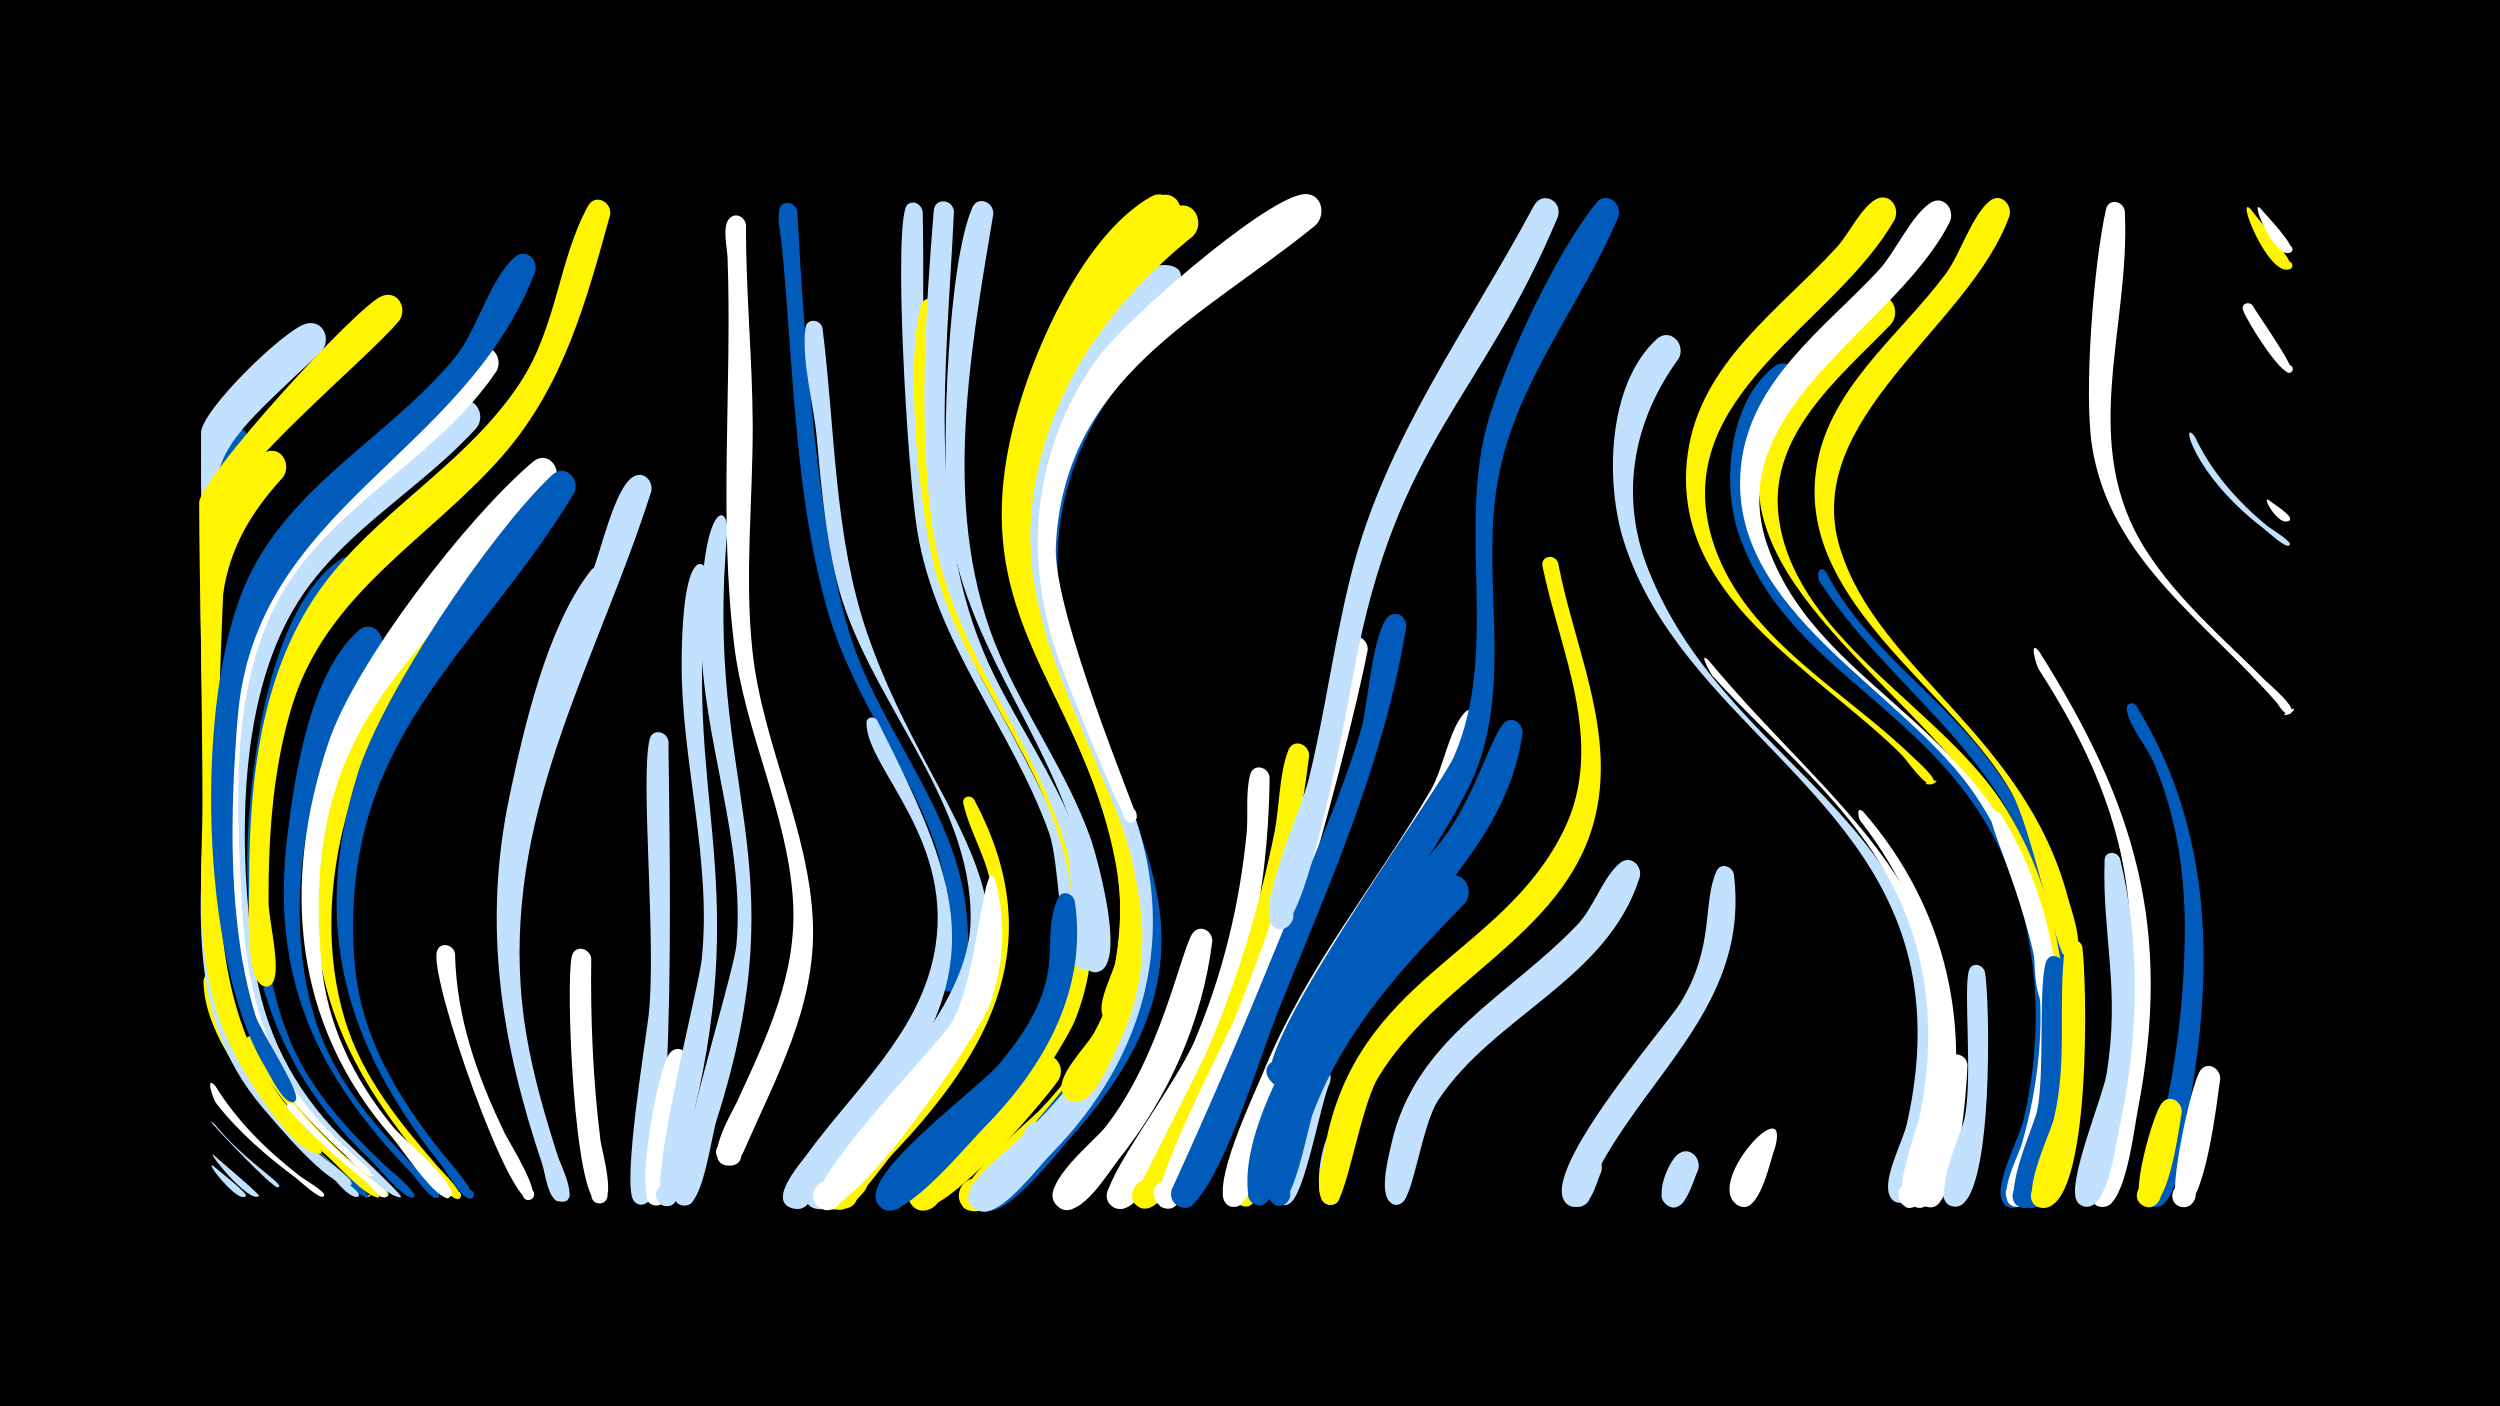 <svg width="1200" height="675" viewBox="-500 -500 1200 675" xmlns="http://www.w3.org/2000/svg"><path d="M-500-500h1200v675h-1200z" fill="#000"/><path d=""  fill="#fff500" /><path d=""  fill="#fff500" /><path d=""  fill="#005bbb" /><path d="M-397.3 54.5c2.2 2.2 22.2 18.8 21.6 19.5-1 1.3 1.1-0.9-0.1 0.1-4.8 3.8-26.1-23-21.5-19.6z"  fill="#c2e1ff" /><path d=""  fill="#c2e1ff" /><path d="M-397 39.6c14.5 17.7 32.6 28.2 31 30-0.9 1.1-2.7-0.9-3.8-1.7-5.4-4-36.7-36.6-27.2-28.3z"  fill="#c2e1ff" /><path d=""  fill="#fff500" /><path d=""  fill="#fff" /><path d="M-397.6 59.7c1.8 1.7 16.6 13 15.6 14.3-2.3 2.8 2.1-3.1 0-0.1-3.2 4.8-20.7-17.7-15.6-14.2z"  fill="#c2e1ff" /><path d="M-395-29.9c6.8 31.8 22.2 58.6 46 80.7 3.3 3 26.3 23.7 25.8 23.8-5 1 4.6-3.2 0.4-0.2-3.3 2.4-33.3-26.4-36.9-30-17.5-16.9-42.5-47.4-42.6-73.4 0-4.5 5.9-4.7 7.3-0.9z"  fill="#fff500" /><path d="M-396.6 21.3c10.4 16.9 24.6 30.8 40.1 42.9 2.4 1.9 11.3 6.9 12.1 9.2 0.1 0.3 0 0.7-0.3 0.9-1.9 1.5-11-7.1-12.9-8.6-14.2-10.6-27.8-22.2-38.7-36.2-1.5-2-5.4-13.9-0.3-8.2z"  fill="#fff" /><path d=""  fill="#fff500" /><path d="M-382.6-284.6c-35.7 43-10.6 59.3-12.1 151.8-0.7 40.3-8.2 90.7 7.6 130.4 10.1 25.3 27.9 45.2 48.5 62.6 1.6 1.3 18.1 13.9 15.2 14.4-0.1 0-0.5 0-0.6 0-11.9-4.3-26.3-20.9-35.5-29.6-53.1-50.6-42.4-106.6-42.6-177.8-0.2-49.2-1.3-98.5-0.8-147.7 0.2-17.9 28.9-18.7 20.3-4.1z"  fill="#005bbb" /><path d="M-376.4-1.3c10 24.9 28.2 44.3 48.2 61.6 2.4 2.1 15 10.5 14.7 13.2 0 0.3-0.2 0.7-0.6 0.8-9.5 6.4-65.7-62.6-67.9-73.7-0.7-3.6 3.9-4.6 5.6-1.9z"  fill="#fff500" /><path d="M-364-271.1c-39.1 42.5-29.4 71.6-30.4 138.1-0.6 42.9-3.6 88.8 12.3 129.7 9.9 25.4 27.7 45.3 48.2 62.8 1.6 1.4 18.7 14.6 15.4 15.2-2.1 0.4 1.9 0.1-0.2 0-5.8-0.2-19.8-16-24.5-20-60-52-59.3-112.6-59.7-187.7-0.2-32.5-1-65.1-0.8-97.6 0.1-12.3 19.4-47.7 31.1-52.4 7.7-3.1 12.5 5.9 8.6 11.9z"  fill="#fff500" /><path d="M-359 29.8c9.7 12.4 21.4 23.1 33.3 33.3 1.9 1.6 13.6 8.7 11.3 11.1 0 0-0.5 0.3-0.5 0.4-2.9 0.8-7.1-5.3-9.2-7.1-13.2-11.1-26.3-22.3-37.8-35.3-1.7-1.9 1.1-4.1 2.9-2.4z"  fill="#fff" /><path d="M-345.8-331.2c-71.8 67.5-47 39-49.1 196.9-0.4 31-8 85.6 1.7 119.4 7.4 26 23 48.1 42.7 66.2 2.8 2.5 19.5 13.7 19.3 16.8 0 0.5-0.6 1-1 1-10.9-0.2-34.4-29-41.3-36.9-41.4-48.2-28-105.2-28.4-166.5-0.4-52.6-1.8-105.2-1.6-157.9 0.1-10.9 40-49.6 50.3-52.4 8.5-2.3 12.4 7.7 7.4 13.4z"  fill="#c2e1ff" /><path d="M-341.2 62.2c1.9 1.5 15 10 13.4 11.8-1.2 1.4 1.3-1-0.2 0.2-3.9 2.9-17-14.3-13.2-12z"  fill="#c2e1ff" /><path d="M-326.9-219.9c-48.4 50.2-59.6 151.7-35.3 215.8 9.6 25.4 27.8 45.4 47.2 63.7 1.5 1.4 18 14.6 12.9 15.2-2.6 0.3 2.3 0.3-0.3 0-5.1-0.5-16.4-14.9-20.4-18.7-58.5-55.1-65.8-123.2-53.5-200 4.3-27.2 14.9-70.5 39.4-87.4 7.7-5.3 14.7 4.5 10 11.4z"  fill="#005bbb" /><path d="M-317.4-188c-35.5 47.7-50 127.5-29.1 183.8 9.5 25.4 27.5 45.6 46 64.9 0.9 0.9 15.7 14 10.1 14.3-6.6 0.3 6.7-1.1 0.1 0-3.4 0.5-10.3-9.9-12.4-12.1-46.4-48.2-67.6-94.4-59.3-162.4 3.6-28.9 10.8-77.1 34-97.8 6.5-5.8 14.1 2.5 10.6 9.3z"  fill="#005bbb" /><path d="M-308.3-346.2c-13.6 16.9-82.1 73.2-82.8 90.3-3.1 70.6-6.7 144.4-3.4 215.6 1.2 25.8 14.1 53 30.2 72.8 2.3 2.8 19.6 18.8 18.7 20.7-0.2 0.4-0.8 0.7-1.3 0.7-13.4-1.1-34.3-36.5-40-47-23.2-43.1-15.2-90.7-15.6-138.4-0.4-42.4-1.8-84.8-1.9-127.2 0-11.4 75.6-94.4 87.7-99.2 7.6-3 12.4 5.8 8.4 11.7z"  fill="#fff500" /><path d=""  fill="#c2e1ff" /><path d="M-289.6-194.5c-39.8 48.3-63.5 121.9-44.9 183.8 8.2 27.3 26.1 49.3 44.5 70.5 0.9 1.1 15.9 15.8 9.5 15.7-2.6 0-2.3-4 0.2-3.7 2.2 0.3 2.1 3.5 0 3.7-3.7 0.4-10.2-10.8-12.4-13.4-44.5-51.5-65.4-100.1-52-169 5.9-30.2 19.2-77.9 44.8-97.9 7.1-5.5 14.4 3.5 10.3 10.3z"  fill="#fff500" /><path d="M-281.6-42.3c0.7 30.8 10.7 59.1 24 86.5 2.1 4.3 17.9 29.2 12.3 31.6-3.6 1.5-5.7-4.3-1.9-5.4 3.2-0.9 5.1 3.7 2.1 5.3-9.7 5.3-48.1-103.6-45.3-118.5 1-5.4 8-4.2 8.8 0.5z"  fill="#fff" /><path d="M-271.2-294.7c-25.7 28.4-60.8 47.5-82.9 79.3-32.9 47.3-31.5 122.4-23.9 177.3 4.5 32.7 18.6 60.4 41.7 83.8 3.1 3.2 30.1 28.3 28.8 28.9-0.1 0-0.6 0.1-0.6 0.1-8.4-0.7-27-23.7-33.2-29.7-56.8-56.1-62.2-168.2-37-241.1 13.1-38 63.4-89 97.5-110.4 8-5 14.6 5.2 9.6 11.8z"  fill="#c2e1ff" /><path d="M-261.7-321.8c-25.9 38.3-69 59.2-96.1 96.1-32.8 44.8-28.9 108.3-26 161 1.9 35 9.2 68.5 31.7 96.4 8.4 10.5 18.2 19.7 28.3 28.6 1.1 1 2.8 4.5 1.4 4.3-5.9-1.1 6.3-1.5 0.5 0-2.9 0.8-10.7-8.6-12.7-10.5-18.4-16.6-34.9-35.1-44.8-58-21.6-50.2-22-151.9-3.2-203.1 16.6-45.2 56.2-69.1 89.3-100.9 6.8-6.6 14.4-20.5 22.7-24.5 7.1-3.5 12.2 4.7 8.9 10.6z"  fill="#fff" /><path d=""  fill="#005bbb" /><path d="M-243.1-369.6c-34.3 89.1-134.5 112.8-142.8 213.9-3.7 45.5-5 99.3 8.6 143.4 2.2 7 21 35.3 19.4 40-1.2 3.6-6.2-0.7-2.8-2.5 3.3-1.8 4 4.7 0.4 3.8-4.7-1.3-10.1-12.9-12.5-16.9-31.6-52.3-34-178.4-8.6-233.5 21.3-46.4 68.3-68.9 99.7-106.9 10.6-12.9 17.1-38.5 28.9-48.4 5.2-4.4 11.3 1.4 9.7 7.1z"  fill="#005bbb" /><path d="M-233.8-268.8c-57.4 84.4-123 107.9-112 230.6 2.7 29.9 15.4 55.8 34.2 78.8 5.5 6.8 27.9 24.5 28.5 32.7 0 0.5-1.6 2-2.1 1.9-7.3-1.5-21.4-23.2-26.5-29.2-47.9-54.7-53.3-121.7-30.7-189.4 13-38.9 66.8-108.5 98.3-135 6.7-5.6 14.1 2.9 10.3 9.6z"  fill="#fff" /><path d="M-224.4-263.3c-48 78.9-112.8 118.2-105.5 223.8 2.5 35.9 20 65.1 41.9 92.7 1.5 1.9 19.9 22.5 13.4 22.1-2.8-0.1-2.3-4.5 0.4-4 2.3 0.4 2.2 3.9-0.2 4-4.1 0.2-11.7-13.6-14.1-16.5-46.2-57.8-62.5-115-39.8-187.5 12.1-38.7 63.8-115.5 93.3-143.3 6.2-5.8 13.8 2 10.6 8.8z"  fill="#005bbb" /><path d="M-216.2-40c-0.4 29.1 0.8 58.2 4.4 87.2 0.6 5.2 8.1 29.7-0.1 30.4-5.5 0.5-5.8-8.2-0.3-8.1 5.5 0.1 4.9 8.8-0.5 8.1-11.7-1.5-16-106.1-12.8-118.7 1.4-5.6 8.6-3.9 9.3 1.1z"  fill="#fff" /><path d="M-205.9-219.4c-29.4 67-56 135.9-44.9 210.6 3.3 22.6 10.2 44.3 17.6 65.8 0.9 2.7 9.9 20.2 1.6 19.7-3.9-0.2-4.2-6.1-0.3-6.7 4.5-0.7 5.3 6.5 0.7 6.7-5.6 0.3-7.2-14-8.4-17.5-20-59.4-28.9-115-15.8-177.2 6.9-32.7 17.9-81 38.8-107.9 4.7-6.1 12.8-0.1 10.7 6.5z"  fill="#c2e1ff" /><path d="M-207.1-397c-11.5 41.6-22.3 81.9-51.3 115.3-35.3 40.6-84.2 65.5-101.2 119.8-9.4 30.2-11.6 63.2-11.5 94.7 0 8.9 6 31.2 2.2 38.5-3.3 6.5-11.6-3-4.8-5.4 6.8-2.4 6.4 10.2-0.2 7.2-8.7-3.9-6.5-40.2-6.5-48.4-0.1-52 5.9-108.2 40.1-149.7 27.3-33.2 66-54.8 89.9-91.2 17.9-27.3 18.4-59.1 32.7-85 3.4-6.1 11.4-1.9 10.6 4.2z"  fill="#fff500" /><path d="M-187.4-264.1c-25.6 80.3-68.4 149.5-62.7 237.2 1.8 28.2 9.3 55.2 17.9 82 1 3.2 10.6 22.3 2 21.7-4-0.3-4.2-6.3-0.2-6.9 4-0.6 5.4 5.2 1.7 6.7-6.9 2.6-9.9-19.2-11.2-23.3-20.5-63.5-25.5-124.4-8.7-189.6 7.8-30.5 20.1-59.3 32.5-88 4.3-9.9 11-41.6 20.1-46.9 5.1-2.9 9.6 2.1 8.6 7.1z"  fill="#c2e1ff" /><path d="M-179.1-144c-0.2 21.3 5.5 223.9-13.3 222.2-7.6-0.7-3.7-12.7 2.9-8.9 6.6 3.8-1.9 13.1-6.4 6.9-5.5-7.8 5.6-75.1 7.2-88.5 4-33.9-4.1-113.5 0.5-132.8 1.3-5.5 8.5-3.9 9.1 1.1z"  fill="#c2e1ff" /><path d="M-169.1 10c-1.7 9.1-8.5 69.8-16.5 68.6-7.9-1.2-3.1-13.6 3.6-9.2 5.7 3.8-0.8 12.4-6 8.1-6.9-5.8 3.7-64.7 9.4-71.9 3.7-4.7 9.9-0.7 9.5 4.4z"  fill="#fff" /><path d="M-160-222.4c-12.7 101.9 20.3 141.9-6.9 256.5-1.9 8.1-3.7 40.9-10.9 44.3-6.3 3.1-10.7-7.1-4-9.5 7.8-2.8 9.5 10.8 1.3 10-11.2-1 15.9-104.6 17.3-118 5.1-48.6-10.2-96.3-9.6-144.8 0.6-57.5 12.7-47.4 12.8-38.5z"  fill="#c2e1ff" /><path d="M-150.8-245.5c-11.8 123.9 35.2 156.5-5.3 283.4-2.4 7.7-6.2 37.4-13.5 40.3-6.9 2.8-10.7-8.3-3.5-10.3 8.4-2.4 9.2 12 0.6 10.7-10-1.6 24.7-110.2 26-125.1 4.3-49.9-16.4-98.3-17-148.1-0.8-60.2 12.3-66.3 12.7-50.9z"  fill="#c2e1ff" /><path d="M-141.9-392c-0.2 32 3.1 64 3.2 96 0.1 36.2-4 72.6-0.1 108.7 4.8 44.6 27.4 85.8 29 130.6 1.4 40-17.8 73.9-33.3 109.5-5.4 12.4-18.1 2.4-11.2-4 8.5-7.8 15.7 10.9 4.2 10.7-14-0.2 1.7-25.9 3.7-30.3 14.4-31.3 29.4-62.1 27-97.5-2.8-41.8-23.1-80.4-28.2-122.1-7.5-60.9-0.9-125-3.2-186.4-0.2-4.5-2.6-14.4 0.8-18.2 3-3.4 7.6-0.9 8.1 3z"  fill="#fff" /><path d=""  fill="#fff500" /><path d=""  fill="#005bbb" /><path d="M-117.3-398.6c2.9 54.8 9.6 156.5 26.3 206.4 15 44.7 50.6 82.9 55 130.9 0.6 6.8 3.4 37.2-7.8 37.2-6.7 0-7.8-9.9-1.3-11.3 7.6-1.7 9.7 10.4 1.9 11.3-12.1 1.4-2.3-24-1.9-29 1.2-17.1-2.7-33.9-9.1-49.7-14.3-35.3-37.4-66-48.2-102.9-16.4-55.8-16.7-119.5-22.4-177.2-0.5-4.9-2.1-11.2-1.2-16.2 0.9-5.3 7.8-4.2 8.7 0.5z"  fill="#005bbb" /><path d="M-105.2-342.5c6.1 48.3 5.5 99.6 21.3 146 34.2 100.2 106.4 135 13.3 238.7-6.6 7.4-26.6 38.4-36 38.2-13.2-0.4-4.1-21.5 5.2-12.2 9.4 9.4-11.8 18.5-12.2 5.2-0.5-20.3 78.7-77.1 79.5-131.6 0.9-59.2-50.8-107.3-64.4-163.6-5.4-22.5-7.4-45.6-9.5-68.6-1.5-16-7.3-36.2-5.4-52.1 0.6-5 7.2-4.4 8.2 0z"  fill="#c2e1ff" /><path d=""  fill="#005bbb" /><path d="M-85 71.7c-3.8 4.3-11.8 14.6-17.1 5.2-5.8-10.1 12.6-15.8 13.6-4.3 1 11.6-18.1 9.1-14.2-1.8 5.3-14.7 25.7-11.5 17.7 0.9z"  fill="#fff500" /><path d="M-79-154.3c43.5 86 55.7 122.1-9.8 201.7-5.4 6.6-21.4 35.5-30.6 32.6-9-2.8-3.8-16.7 4.8-12.9 7.4 3.2 3.8 14.7-4.1 13.1-14-2.7 2.7-21.5 5.9-25.9 22-30.3 53.1-57.3 61-95.5 11.4-55-32.4-90-32.3-111.8 0-3 3.7-3.4 5.1-1.3z"  fill="#c2e1ff" /><path d=""  fill="#c2e1ff" /><path d="M-57.1-398.3c1.7 74.3-6.7 155.8 28.2 223.9 6.3 12.3 73 126 45.3 131.7-7.7 1.6-7.5-11.5 0.2-9.7 7.7 1.8 2 13.6-4.2 8.7-3.4-2.7-4.1-43.5-8.9-56.7-18.2-50.5-54.2-90.2-63.2-144.7-4.9-29.6-11.9-151.5-4.6-156.8 3.2-2.3 6.7 0.2 7.2 3.6z"  fill="#c2e1ff" /><path d="M-48.8-351.9c-0.7 51.2-5 104.9 13.5 153.6 17.7 46.8 55.2 86.4 59.1 138 1.3 17-1.4 34.2-7.8 50-5.7 14.3-55.6 91.3-74.3 80.2-7.9-4.7-2.2-17.1 6.5-14.2 8.7 2.9 5.8 16.2-3.2 15.3-22.6-2.3 30.3-46.5 35.1-51.8 20.3-21.9 34.7-48.6 34.6-79.1-0.1-64.2-55.4-113.7-68-175.4-5.9-28.9-12.1-89.7-4.7-117.9 1.5-5.6 8.7-3.8 9.2 1.3z"  fill="#fff500" /><path d="M-42.1-398.5c-3.4 74.6-14.6 154.7 19.9 223.9 12.1 24.2 27.5 46.8 37.7 72 3.5 8.7 21.4 65.7 5.5 67.8-8.3 1.1-7.1-12.7 0.8-10.2 8 2.5 1.1 14.5-5 8.9-4.2-3.8-0.8-42.7-4.9-56.6-16.1-55.5-57-97.8-64.7-157-6.3-48.3-2.9-100.8 1-149.2 0.5-6.4 9.2-5.6 9.7 0.4z"  fill="#c2e1ff" /><path d="M-32.4-116.2c36 67.6 9.4 119-39 170-5.6 5.9-20.7 30.1-29.9 26.4-12.5-5.1 3.8-22 9.4-9.8 4.8 10.5-14 14.5-13.9 3 0.1-12.8 62.2-70.5 72.5-91 8.7-17.4 12-36.7 9.2-56-2.1-14.7-10.4-26.8-13.5-40.8-0.7-3.3 3.5-4.4 5.2-1.8z"  fill="#fff500" /><path d="M-21.7-75.7c4.5 19 3.5 39-3 57.5-5.1 14.5-68.8 109-82.5 97.5-7.5-6.2 3-17.5 9.7-10.6 5.8 6-2.2 15.6-9.1 11-12.4-8.2 56-76.7 63.3-88.8 13.5-22.3 15.4-87.2 21.6-66.6z"  fill="#fff" /><path d="M-23.2-397.4c-11.5 68.9-25.7 145.5 3.2 212 12.9 29.8 32.3 56.6 43.3 87.3 3.1 8.6 18.3 62.8 3.1 64.7-8.3 1-7-12.9 1-10.3 8 2.6 1 14.6-5.2 8.9-5.4-5-0.7-43.5-3.2-53.5-14.8-60.5-59.8-105.3-64.4-169.9-2.2-31.2 0.3-114.6 12.1-142.1 2.6-6 10.3-2.8 10.1 2.9z"  fill="#c2e1ff" /><path d="M-2.3-244c-5.1 114 122.4 176.7 4 296.3-6.5 6.6-27.8 33.9-37.7 28.1-7.9-4.6-2.3-17 6.4-14.3 8.7 2.8 5.9 16.1-3.1 15.3-22.8-2.2 27-43.5 31.8-48.6 21.7-22.6 38-49.6 41.6-81.2 6.6-57.8-32.1-102.8-46.6-155.8-3.1-11.4-8.5-29.1-5.6-40.9 1.4-5.6 8.6-4 9.2 1.1z"  fill="#fff500" /><path d="M8.1 18.4c-7 10.1-59.2 72.4-70.2 60.3-7.1-7.8 5.8-18.3 12-9.8 6.2 8.5-7.8 17.5-13 8.4-5.6-9.8 16-23.8 21.7-29.1 11.5-10.6 27.1-34.4 40.7-40.7 7.2-3.4 12.3 5 8.8 10.9z"  fill="#fff500" /><path d="M15.9-67.4c6.3 42.4-14.5 79.3-43.5 108.6-7.3 7.4-37.9 44.4-48 39.3-10.8-5.5 2-21 9.5-11.5 7.4 9.5-10.7 18.2-13.4 6.4-3.5-15.1 49.7-53.3 59.6-65.3 35-42.2 18-56.1 27.6-78.8 1.8-4.3 7.3-2.7 8.2 1.3z"  fill="#005bbb" /><path d=""  fill="#005bbb" /><path d="M36.1-314c-20.2 26.7-30.8 60.4-28 93.9 8.5 100.7 102.8 158.1 6.2 265.7-6.9 7.7-29.9 37.7-40.7 35.5-14.3-2.9-0.4-24.1 8-12.2 8.3 11.9-16.3 17.7-14.2 3.3 0.6-3.9 64.8-64.6 74.9-102.9 20.2-76.6-44.4-135.1-43.9-209.3 0.2-24.7 7.5-65.8 27.1-83.3 6.5-5.8 14.2 2.5 10.6 9.3z"  fill="#005bbb" /><path d="M42.6-114.1c23.5 61.6 7.6 121.4-37.9 167.8-6.8 6.9-21.4 26.6-31.3 27.8-12.3 1.5-10.4-19 1.5-15.2 10.1 3.3 4.1 18.9-5.6 14.6-15.8-7.1 13.8-28.1 18.6-32.8 19.8-18.9 38.2-39.3 48.3-65.1 7.1-18.2 9.9-37.9 8.3-57.4-0.9-11.4-9.8-28.6-8.2-39.1 0.5-3.6 5-3.4 6.3-0.6z"  fill="#c2e1ff" /><path d=""  fill="#005bbb" /><path d="M63.4-360.8c-35.4 28.4-59.8 69.6-62.8 115.4-6.7 100.8 99.6 167.7 24.5 272.4-4.9 6.8-18.1 28.8-28.1 26.9-12.2-2.3-4.1-21.2 6-14 11.8 8.4-9.4 22.1-12.2 7.8-0.9-4.8 35.6-28.1 48.6-80.8 20.5-83.8-59.3-149.3-46.7-233.5 5.9-39 25.9-75.3 54.9-101.9 9-8.2 26.7-4.2 15.8 7.7z"  fill="#c2e1ff" /><path d="M72.7-386.7c-41.2 33.1-71.6 76.2-77.4 130-10.1 94 87.4 166.6 39.9 261.7-3.2 6.3-10.1 24.2-18.9 23.9-11.5-0.5-6.5-19 3.7-13.7 12 6.2-5.8 21.5-10.2 8.8-2.7-8 12-21.9 15.5-28.5 9.8-18.3 14.9-38.9 14.6-59.7-1.5-94.1-83.7-136.4-43.1-246.2 11.2-30.5 36.3-75.1 67.1-90 9-4.4 14.9 7.2 8.8 13.7z"  fill="#fff500" /><path d="M81.9-48.2c-4.8 38.6-20.9 74.5-45 104.8-4.9 6.1-17.9 28.2-27.6 23.4-9.2-4.5-1.3-18.7 7.4-13.1 10.1 6.4-3.9 20.6-10.4 10.4-6.1-9.6 18.7-29.4 24.1-36.1 26.7-33.6 36.7-86 42.1-93.3 3.5-4.6 9.6-1 9.4 3.9z"  fill="#fff" /><path d="M61.7-392.9c-50.5 46.8-83.8 116.2-67 185.9 10.5 43.7 39.9 80.1 49.3 124.2 2.2 10.2 8.7 75.1-9.6 73.7-9.6-0.7-5-16 3.3-11.3 8.4 4.7-2.2 16.7-7.8 8.9-4.3-5.8 4.3-20.8 5.6-27.1 3-15.4 2.9-31.2 0.1-46.6-16.5-89.5-79.1-120-44.5-226.4 10-30.6 31.7-77 61.2-93.9 8.4-4.8 14.8 5.9 9.4 12.6z"  fill="#fff500" /><path d="M64.7-392.6c-52.5 46.9-87 117.2-68.7 188.5 10.5 40.8 37.1 75.3 47.2 116.3 2.4 9.5 11.6 69.9-5.2 69.9-9.2 0-5.9-14.9 2.4-11 8.3 3.9-0.9 16-6.8 8.9-3-3.6 9.3-34 1.4-70-18.2-82.9-73.6-118.6-44.9-214.7 9.9-33.2 33.3-83 65.4-100.7 8.5-4.7 14.9 6.2 9.2 12.8z"  fill="#fff500" /><path d="M109.4-126.9c-0.5 59.9-14.1 120.3-44.4 172.4-4.3 7.4-18.5 38.4-29.2 34.5-10.6-3.9-0.6-19.7 7.5-11.8 8 8-7.8 18.2-11.7 7.5-3.2-8.7 32.9-55.1 41.7-75.9 13.5-31.7 21.8-65.8 25.1-100.1 0.8-8.8-0.6-19.5 1.7-27.9 1.5-5.6 8.8-3.8 9.3 1.3z"  fill="#fff" /><path d=""  fill="#005bbb" /><path d="M128.4-137.3c-7.8 62.9-24.6 126.1-54.1 182.5-3.8 7.2-15.6 37.8-26.1 34.7-10.5-3-1.8-18.9 6.4-11.7 8.2 7.1-6.3 17.9-10.7 7.9-0.3-0.6 31.8-62.9 36.1-73 14.1-33.1 24.5-68 31.7-103.3 2.5-12.3 2.2-28.1 6.7-39.7 2.3-5.9 10-3 10 2.6z"  fill="#fff500" /><path d="M138.4 19.5c-4.7 10-11.9 54.3-19.6 58.3-7.2 3.7-10.6-9.3-2.6-9.7 8.1-0.3 5.8 12.9-1.7 9.8-10.2-4.2 6.6-65.2 16.8-67.1 5.4-1 8.4 4.2 7.1 8.7z"  fill="#c2e1ff" /><path d="M147.3 50.2c-1.6 5.6-1 28.9-9.1 28.2-5.5-0.5-5.7-8.7-0.2-9.4 6.4-0.9 7.2 9.3 0.7 9.4-9.8 0.2-4.6-28.9-1.1-33 4-4.7 10.2-0.5 9.7 4.8z"  fill="#c2e1ff" /><path d="M156.5-188c-9.8 50.5-58.5 234.7-91.7 266.2-7.6 7.2-16.6-7.7-6.7-11.1 11.6-3.9 10.5 17.4-0.6 12.3-9.4-4.4 31.7-81.2 36.3-93.2 15.1-38.6 29.1-78.2 39.6-118.3 4-15.2 4-48.4 13.5-60.3 3.7-4.7 9.9-0.8 9.6 4.4z"  fill="#fff" /><path d="M166.3-55.7c-20.1 26.1-36.1 54.7-48.4 85.2-4.4 10.9-8.2 41.1-16.7 48.2-6.8 5.6-13.5-7.4-4.9-9.6 10-2.6 7.8 15.1-1.3 10.2-19.5-10.6 46.5-132.1 60.9-143.9 6.8-5.6 14.3 3.1 10.4 9.9z"  fill="#fff500" /><path d="M175-199.1c-10.6 65.1-36.8 123.1-61.3 183.9-9.3 23.1-24.6 75.9-40.6 92.8-6.9 7.4-16.4-6.5-7-10.3 11-4.4 11 16.2 0 11.9-3.4-1.3-4.9-5.3-3.5-8.6 17.7-38.6 34.3-77.4 50.3-116.8 14.1-34.7 30.3-69 40.8-105 2.7-9.5 5.5-49.7 13.8-53.6 4.2-1.9 7.7 1.7 7.5 5.7z"  fill="#005bbb" /><path d="M131.5-391.9c-55 44.8-121 72.9-124.7 154.4-1.4 31.4 39.3 128.7 38.9 129.9-2 6-10.4-1.2-4.8-4.1 5.6-2.9 6.7 8 0.6 6.3-2.4-0.7-26.4-59.5-32.4-75.6-18.7-50-13.8-103.5 17.9-147.3 12.6-17.5 78.2-74.9 98-78.4 9-1.6 12.1 9.2 6.5 14.8z"  fill="#fff" /><path d=""  fill="#fff500" /><path d="M203.2-66.5c-29.9 30.7-57.3 60-72.9 100.6-2.7 7-9.7 48.9-18.5 44.1-6.1-3.4-0.3-12.7 5.4-8.7 5.7 4-1.1 12.6-6.3 8.1-18.4-16.2 52.4-137.7 82.7-156.2 8.1-4.9 14.7 5.4 9.6 12.1z"  fill="#005bbb" /><path d="M212.4-152.7c-11 57-68.8 112.6-93.3 169.1-4.5 10.4-15.7 59.3-24.9 62.5-8.5 3-10.3-11.9-1.3-11 9 0.9 4.3 15.1-3.4 10.5-10.2-6 13-54.2 16.6-63.1 20.6-50.5 53.6-89.7 80.7-136.1 6-10.3 8.6-28.6 16-36.9 4.1-4.6 10.2-0.2 9.6 5z"  fill="#fff" /><path d=""  fill="#005bbb" /><path d="M230.8-148c-8.1 60.2-67.1 97.8-94.2 149.3-9.2 17.5-16.8 36-22.4 55.1-1.4 4.7-3 27.4-12.6 21.2-7.2-4.6 2.8-14.6 7.4-7.4 4.6 7.2-8.7 12.1-9.8 3.6-6.6-47.1 61.9-133.6 90.7-167.7 16.9-20.1 24.7-50.1 31.5-58.5 3.7-4.6 9.8-0.7 9.4 4.4z"  fill="#005bbb" /><path d=""  fill="#c2e1ff" /><path d="M247.9-229.8c7.7 40.9 28.5 81.9 17.2 124.2-14.7 54.9-76.2 76.4-103.8 123.2-8 13.5-14.9 56.5-20.1 59.8-6.4 4-10.6-7.7-3.2-8.7 7.5-1 6.4 11.5-0.8 9.2-7.7-2.4-2.3-21.7-1.3-26.9 14.8-82.4 85.7-92.1 115-153.1 19.9-41.5-2-84.8-10.5-126.1-1-5 5.9-6.2 7.5-1.6z"  fill="#fff500" /><path d="M247.8-396c-36.9 88.5-77.1 106.7-97.8 217.5-2.6 14-23.1 129.5-37.1 124.1-7.5-2.9-2.3-14.5 4.8-10.8 8.3 4.3-1.7 16.3-7.4 8.9-6.8-8.7 14.9-57.4 17.7-68.9 8.1-32.8 12.3-66.5 20.6-99.3 16.6-65.7 56.3-118 87.7-176.8 3.9-7.3 13.9-2.4 11.5 5.3z"  fill="#c2e1ff" /><path d="M268.6 62.5c-2.2 4.3-6 22-14.4 15.3-5.2-4.2 0.1-12.7 6.2-9.7 6 3 2.6 12.4-3.9 10.8-8.9-2.2-1.9-20.4 2.3-23.8 5.4-4.4 11.5 1.6 9.8 7.4z"  fill="#c2e1ff" /><path d="M276.8-395.9c-18.1 42.8-49.1 79-57.7 125.8-8.4 45.8 6.4 93.1-9.7 137.8-11.9 33-65.6 101.4-89.5 149.6-5.3 10.7-18.5-3.7-8.2-8.2 10.7-4.6 11.3 15.6 0.4 11.6-19.8-7.2 78.6-141 85.8-157.5 22.4-51.8 0.7-110 17.1-163.5 9.1-29.5 31.9-78.1 51.1-102.2 4.8-6.1 12.8 0.1 10.7 6.6z"  fill="#005bbb" /><path d="M287-78.7c-15.6 49-69.7 66.1-96.6 106.7-7.8 11.7-11.9 45.7-17.5 49.4-7.2 4.8-10.3-9.9-1.8-8.4 7.3 1.3 2.6 12.6-3.4 8.4-6.2-4.3-1-22.8 0.2-28.5 11.3-50.4 56.6-70.8 89.3-105.1 7.8-8.2 12.2-22.7 20.3-29.5 5.2-4.3 11.1 1.4 9.5 7z"  fill="#c2e1ff" /><path d=""  fill="#fff" /><path d="M305.9-328.1c-22.1 30.2-28.7 66-14.8 101.3 40.3 102 158.2 122.2 136.3 260.7-1.3 8.3-4 40.3-13.3 43.1-10.5 3.1-8.8-15.8 0.9-10.9 9.8 4.9-4.5 17.5-8.2 7.2-2.9-8 6.5-25.4 8.4-33.5 5-21.8 6.9-44.3 3.6-66.6-13.5-92.8-112.3-128.6-139.3-213.2-9-28.1-8.2-75.3 15.7-97.2 6.4-5.8 14.1 2.3 10.7 9.1z"  fill="#c2e1ff" /><path d="M315.1 61.5c-2.2 4.5-6.9 24-15.6 16.4-5.2-4.6 0.8-13.1 6.9-9.8 6.1 3.4 2 13-4.7 11-9.1-2.8-0.8-21.6 3.6-25 5.5-4.4 11.5 1.7 9.8 7.4z"  fill="#c2e1ff" /><path d="M320-183.2c60.1 72.7 131.3 112.5 112 221.6-1.4 8.1-4.4 38.4-13.4 41-6.6 1.9-10.5-7.6-4.5-10.9 7.1-3.8 12.5 7.6 5.1 10.7-15.6 6.4 1.1-38 2.1-42.8 6.6-31.1 5.9-63.3-5-93.4-18-49.9-60-80.8-94.4-118.7-0.6-0.7-7-12.1-1.9-7.5z"  fill="#fff" /><path d="M332.3-80.2c7.1 59-36.7 91.4-62.9 137.6-2.9 5.1-6.9 24.6-15.4 21.6-7.4-2.6-2.6-14 4.4-10.6 7 3.4 1.1 14.2-5.5 10-18.3-11.4 46.4-85.2 53.7-97 16.7-27.3 10.4-47.8 17.3-63.2 2-4.4 7.6-2.5 8.4 1.6z"  fill="#c2e1ff" /><path d=""  fill="#c2e1ff" /><path d="M352.2 50.2c-2.4 6.2-6.8 29.6-15.4 29.1-8.1-0.5-6.6-13.2 1.3-11.9 9.3 1.6 3.4 16.2-4.4 10.8-15.5-10.7 25.3-54.8 18.5-28z"  fill="#fff" /><path d="M361.6-313.5c-19.6 22.7-28.4 51.3-16.4 80 16.2 38.7 56.4 61.6 84.6 90.5 45.4 46.6 64.3 110.2 53.9 174.3-1.5 9.1-5.4 45.6-15.7 48.2-10.9 2.8-8.4-16.6 1.4-11.1 9.8 5.5-5.3 17.8-8.7 7.1-2.8-8.8 8.6-29.1 10.7-38.4 5.7-24.4 7.3-49.8 4.1-74.7-15-117.9-112-125.4-140.6-205.1-8.6-23.9-5.5-63.9 16.4-81.1 7.1-5.6 14.5 3.4 10.3 10.3z"  fill="#005bbb" /><path d=""  fill="#c2e1ff" /><path d="M376.6-225.3c17.6 34.4 52.2 57.4 75.9 87.3 40.8 51.7 52.3 119.8 37.6 183.5-1.7 7.2-5.1 34.9-15 34.1-7-0.5-7.3-11-0.4-12 7-1 9.5 9.2 3 11.7-16 6 2.2-38.9 3.4-44.2 8.6-37.3 8-77.1-3.2-113.8-18.7-61.1-70.7-91.1-104.2-141.7-2.2-3.4-0.4-9.2 2.9-4.9z"  fill="#005bbb" /><path d=""  fill="#fff" /><path d="M394.5-110.2c40.3 46.4 53.3 105.3 38.6 164.8-1.5 6.1-2.9 20.2-8.3 24-7.7 5.4-13.6-9.1-4.4-10.7 7.9-1.4 9.4 11.2 1.4 11.7-13.3 0.8-0.1-26.7 1.3-31.7 6-22.9 8.7-46.7 5.8-70.4-3.8-30.8-16.8-58.9-35.7-83.2-1.5-1.9-2.2-7.9 1.3-4.5z"  fill="#fff" /><path d="M407.8-344.5c-25.6 26.5-60.7 54.2-53.6 95.6 9.7 57.4 79.6 89.8 108.7 137.1 22.4 36.5 31.1 80.2 28 122.7-0.5 6.2-0.4 39.3-11.7 36.1-6.2-1.8-4.6-11.3 1.9-11 6.5 0.4 6.9 10.1 0.5 11.1-12.5 1.9-1.4-31.6-0.8-37.1 3.6-32.8-0.1-66.8-12.1-97.6-26-66.2-129.3-118.5-124.4-185.3 1.6-22.5 33.1-77.3 55.7-84.5 8.2-2.6 12.4 7 7.8 12.9z"  fill="#fff500" /><path d="M409.4-394.6c-28.3 50.2-107.5 84-87.9 152.3 13.7 47.6 62.9 72.9 96.3 105.3 1.1 1.1 15.4 13.4 9 13.5-8.6 0.2 8.5-4 0.7-0.2-3.4 1.7-12.3-11.6-14.7-14-40.8-40.7-112-76.1-102.7-144.4 6-43.8 44.1-69.1 71.6-99.3 5.7-6.2 11.4-18.6 18.5-22.8 6.6-3.8 12 3.7 9.2 9.6z"  fill="#fff500" /><path d=""  fill="#005bbb" /><path d="M436-393.7c-25.4 51.2-111.4 89.6-87.3 156.5 26.1 72.5 115.4 86.1 135.9 192 1 5.4 6.8 23.4 1.4 27.4-4.7 3.7-10.1-4.1-5-7.2 6-3.7 9.8 7.3 2.8 8.1-8.4 1-6.9-25.8-7.7-30.9-4.3-24.9-13.5-48.8-27.5-69.9-33.6-50.8-120.5-88.7-112.9-158.8 4.4-41 40-65.8 66-93.7 8-8.6 15.6-26.3 24.9-32.4 6.2-4 11.8 3 9.4 8.9z"  fill="#fff" /><path d="M444.4 11.3c-0.3 10.2-4.4 68.8-18.2 68.2-8.1-0.4-6.8-13 1.2-11.8 8 1.3 5.3 13.7-2.5 11.6-10.3-2.8 1.5-25.1 3.1-30.9 3.3-12.5 3-26.8 6.9-38.9 1.8-5.7 9.2-3.5 9.5 1.8z"  fill="#fff" /><path d="M452.7-33.7c2.4 10.7 4.8 113.9-14.4 112.9-8.1-0.4-6.7-13.2 1.3-11.9 8 1.3 5.2 13.8-2.6 11.6-10.6-3 4.4-34.8 5.9-41.7 4.2-19.3-0.6-62.1 2.2-71.4 1.3-4.1 6.4-3.1 7.6 0.5z"  fill="#c2e1ff" /><path d="M460.3-109.3c30.7 49.2 35.1 111.2 19.9 166.4-1.6 5.7-2.9 17.8-8.2 21.2-6.9 4.5-13.3-6.8-6-10.5 8.6-4.3 12.5 11.1 2.9 11.5-13.3 0.5-0.3-24.2 1.3-29.3 6.3-21.5 9.7-43.9 9.2-66.4-0.6-36.4-23.5-83.5-23.8-91.5-0.1-2.8 3.3-3.3 4.7-1.4z"  fill="#fff" /><path d="M464.5-396.3c-18.9 53.2-100.4 97.1-81.3 159.4 18 58.8 89 89.8 109.5 168.1 1.1 4.4 9.7 27.4 0.9 28-6.5 0.5-5.1-10.3 1.2-8 6.2 2.3 0.3 11.5-4.4 6.8-3.7-3.7-15.7-61.1-24.6-77.1-27.5-49.1-101.6-90.7-94.3-153.5 4.6-39.9 39.9-65.7 62.4-95.9 7-9.4 12.4-27.7 21-34.9 5.2-4.4 11.2 1.4 9.6 7.2z"  fill="#fff500" /><path d="M478.8-187.3c46.3 73.4 64.2 133 47.3 220.3-1.7 8.8-5.7 43.5-15.3 46.1-7.9 2.1-10.5-10.4-2.5-11.7 8-1.3 9.3 11.5 1.2 11.9-13.7 0.7 1.5-31.1 3.1-36.9 9-34.6 12.3-71.1 9.3-106.8-3.6-42.8-20.5-78.9-43.4-114.5-1-1.5-4.9-14.7 0.3-8.4z"  fill="#fff" /><path d="M490.2-37.5c2.1 14.6 4.3 119-18.8 117.3-8.2-0.6-6.5-13.5 1.6-12 8.1 1.5 5 14.1-2.9 11.7-10.5-3.2 6-38.6 7.7-46.2 3.8-17.4 0.5-62 4.4-71.8 1.7-4.3 7.1-2.8 8 1z"  fill="#005bbb" /><path d="M499.5-45.5c2.2 15.3 4.9 127.1-19.3 125.3-8.2-0.6-6.5-13.5 1.6-12 8.1 1.5 5 14.1-2.9 11.7-10.6-3.2 5.2-35.3 6.9-42.3 6.8-28.1 1.8-55 5.4-82.7 0.7-5.1 7.2-4.3 8.3 0z"  fill="#fff500" /><path d="M519.9-398.7c2.9 56.1-22.9 111.3 10.3 163 15.3 23.9 37.3 42.4 57.1 62.3 1.7 1.7 17 14.3 11.7 16.1-8.4 2.9 7.1-6.6 0.6-0.4-2.4 2.3-6.2-4.3-6.4-4.6-33.8-39.1-80.8-69.1-89.1-124.1-3.9-26.1 0.9-87.2 6.8-113.2 1.2-5.4 8.3-4 9 0.9z"  fill="#fff" /><path d="M517.6-87.8c10.3 41.9 8.8 87.6-0.4 129.5-1.6 7.4-5.5 38.2-15.6 37.5-9.5-0.6-5.1-15.9 3.3-11.3 8.4 4.6-2 16.5-7.8 8.9-5.7-7.7 12.2-50.1 14-61 6.8-40.9-2.1-66.6-0.9-102.9 0.1-4.6 6.1-4.5 7.4-0.7z"  fill="#c2e1ff" /><path d="M525.4-161.3c35.9 58.4 37.5 123.3 25.9 189.4-1.9 10.9-3.9 43.3-13.2 50.1-7.5 5.4-13.6-8.7-4.6-10.5 7.8-1.5 9.5 10.9 1.7 11.6-12.9 1.1-0.9-25.2 0.2-29.8 8.6-33.5 13.2-68.3 13.3-102.9 0.1-28-4.1-55.6-15.3-81.4-3-6.8-12.3-17.9-12.6-25.1-0.1-2.8 3.2-3.3 4.6-1.4z"  fill="#005bbb" /><path d="M580.4-399.5c2.4 3.4 22 26.3 19.3 28.4-2 1.5-4.2-1.8-2.1-3.1 2.2-1.3 4 2.3 1.7 3.3-10.4 4.7-26.7-36.9-18.9-28.6z"  fill="#fff500" /><path d="M547.2 34.1c-1.4 7.5-6.3 49.1-17.8 44.9-7.5-2.8-2.5-14.3 4.7-10.7 7.1 3.5 0.9 14.5-5.8 10.2-6.1-3.9 5-43.7 9.4-49 3.8-4.7 10-0.6 9.5 4.6z"  fill="#fff500" /><path d="M553.6-290.3c7.8 16.7 20.1 30.6 34.1 42.3 2.2 1.8 10.6 6.7 11.4 8.9 0.1 0.3 0 0.7-0.3 0.9-1.8 1.5-10.6-6.9-12.4-8.2-34.3-26.3-40.1-54-32.8-43.9z"  fill="#c2e1ff" /><path d="M565.7 17.8c-1.3 8.8-7.5 65.2-19.2 61.4-7.4-2.4-2.9-13.9 4.2-10.7 7.1 3.2 1.4 14.1-5.3 10.1-5.6-3.4 6.3-58.7 10.8-64.8 3.5-4.7 9.6-1 9.5 4z"  fill="#fff" /><path d="M585.1-399.9c2 2.6 17.6 18.5 14.6 20.9-1.9 1.5-4.1-1.7-2-3 2.1-1.3 3.9 2.1 1.7 3.2-7.5 3.6-20-26.7-14.3-21.1z"  fill="#fff" /><path d="M581.3-353.3c2.1 3.9 20.9 30.2 18.5 31.9-2.1 1.5-4.4-2-2.1-3.2 2.3-1.3 4.1 2.4 1.7 3.4-4.5 1.9-21.6-25.8-22.8-30.1-0.9-3 3-4.3 4.7-2z"  fill="#fff" /><path d="M589.1-259.9c1.7 1.5 11.7 7.5 10 9.5-1.2 1.4 1.3-0.9-0.2 0.2-4.9 3.7-13.9-12.4-9.8-9.7z"  fill="#fff" /><path d=""  fill="#c2e1ff" /><path d=""  fill="#c2e1ff" /><path d=""  fill="#fff" /><path d=""  fill="#005bbb" /><path d=""  fill="#c2e1ff" /><path d=""  fill="#fff500" /><path d=""  fill="#005bbb" /><path d=""  fill="#c2e1ff" /><path d=""  fill="#c2e1ff" /><path d=""  fill="#c2e1ff" /><path d=""  fill="#c2e1ff" /></svg>